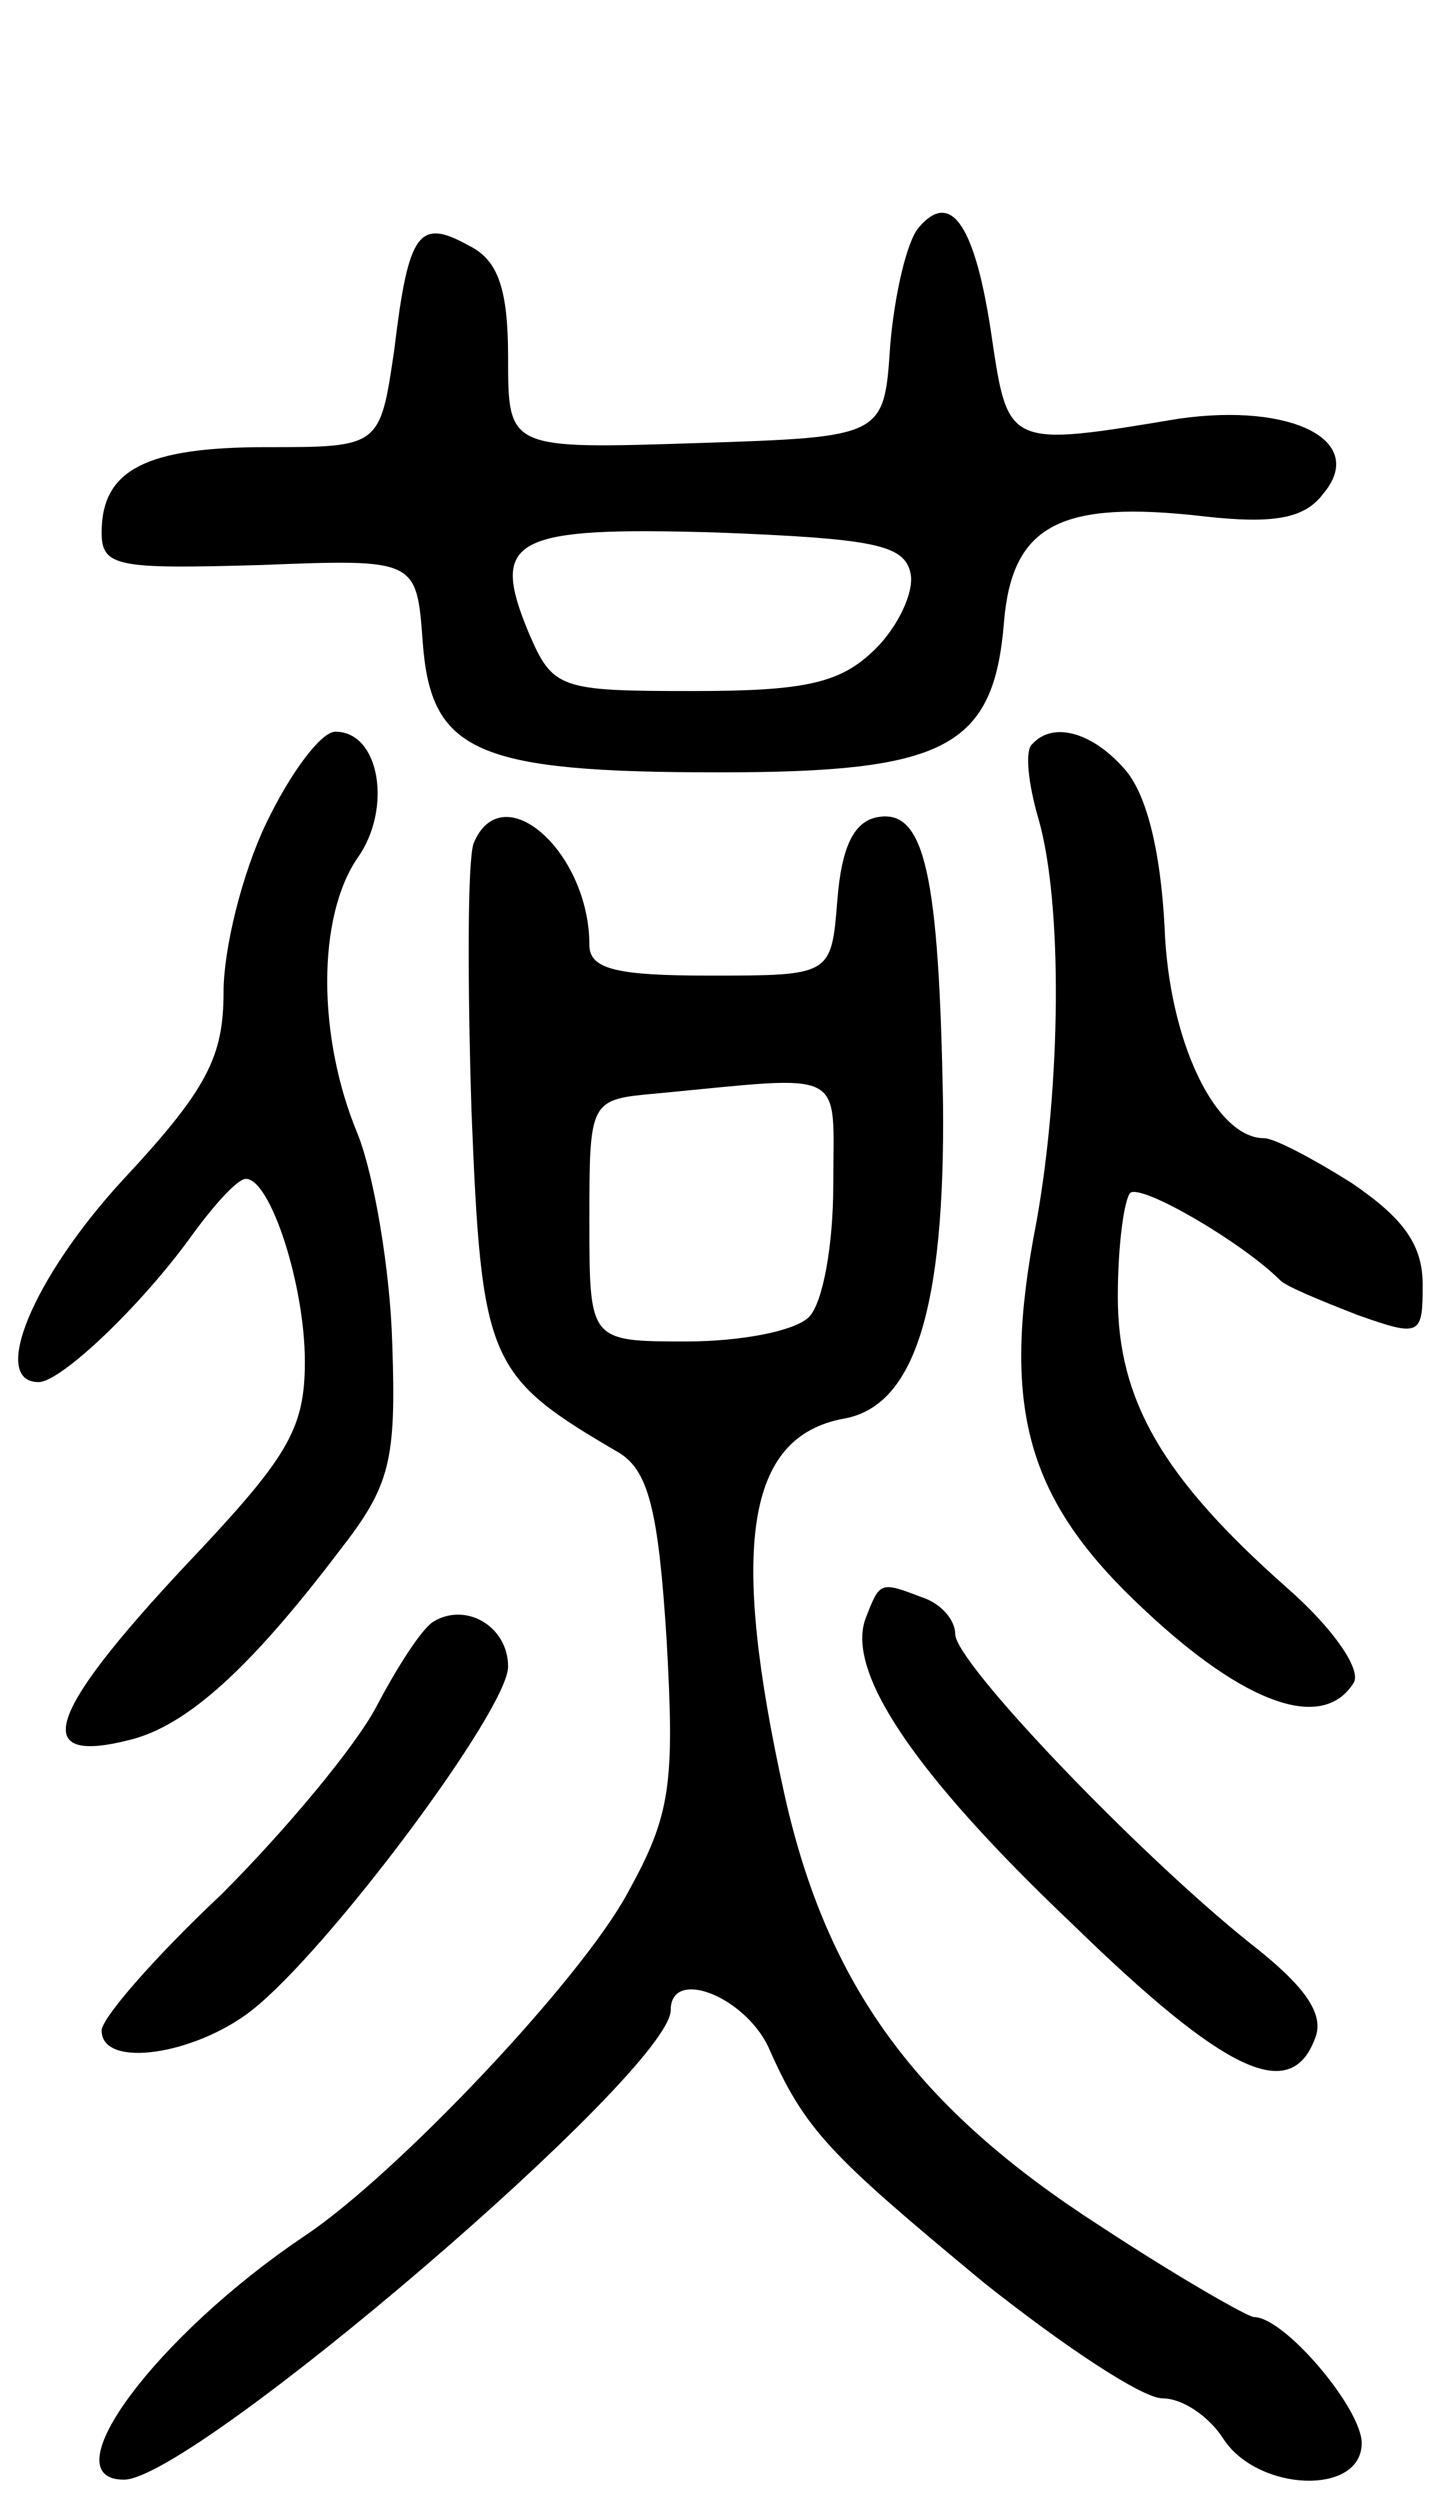 <svg version="1.0" xmlns="http://www.w3.org/2000/svg"
 width="71pt" height="123pt" viewBox="0 0 71 123"
 preserveAspectRatio="xMidYMid meet">
<g transform="translate(0,123) scale(0.1,-0.1)"
fill="#000000" stroke="none">
<path d="M452 1118 c-6 -7 -12 -34 -14 -58 -3 -45 -3 -45 -95 -48 -93 -3 -93
-3 -93 42 0 34 -5 48 -19 55 -25 14 -30 7 -37 -51 -7 -48 -7 -48 -63 -48 -59
0 -81 -11 -81 -42 0 -17 8 -18 78 -16 77 3 77 3 80 -38 4 -54 26 -64 146 -64
111 0 135 12 140 74 4 48 28 60 98 52 35 -4 50 -1 59 11 22 26 -15 45 -71 37
-84 -14 -84 -14 -92 40 -8 55 -20 73 -36 54z m-4 -170 c2 -9 -6 -26 -17 -37
-17 -17 -34 -21 -90 -21 -66 0 -69 1 -81 29 -19 46 -8 52 93 49 77 -3 92 -6
95 -20z"/>
<path d="M131 825 c-12 -25 -21 -62 -21 -83 0 -32 -8 -48 -50 -93 -44 -48 -65
-99 -41 -99 11 0 51 38 76 73 11 15 22 27 26 27 12 0 29 -52 29 -90 0 -32 -8
-46 -51 -92 -76 -80 -86 -107 -35 -94 28 7 59 35 103 93 25 32 28 44 26 102
-1 36 -9 83 -17 103 -20 48 -20 107 0 136 17 24 11 62 -11 62 -7 0 -22 -20
-34 -45z"/>
<path d="M508 864 c-4 -3 -2 -20 3 -37 12 -42 11 -131 -1 -198 -18 -92 -5
-137 53 -191 50 -47 88 -60 103 -36 4 6 -9 26 -33 47 -61 54 -83 92 -83 143 0
25 3 47 6 51 5 5 55 -24 74 -43 3 -3 20 -10 38 -17 31 -11 32 -10 32 15 0 20
-10 33 -35 50 -19 12 -38 22 -43 22 -24 0 -47 48 -49 104 -2 38 -9 66 -20 78
-16 18 -35 23 -45 12z"/>
<path d="M233 815 c-3 -9 -3 -68 -1 -132 5 -124 8 -130 73 -168 14 -9 19 -28
23 -92 4 -71 2 -86 -19 -124 -23 -43 -114 -139 -159 -169 -73 -49 -126 -120
-89 -120 34 0 269 201 269 231 0 21 36 7 48 -18 18 -41 30 -53 106 -116 39
-31 78 -57 88 -57 10 0 23 -9 30 -20 17 -26 68 -28 68 -2 0 17 -38 62 -53 62
-3 0 -38 20 -76 45 -90 58 -134 118 -155 212 -27 122 -19 176 29 185 35 6 50
54 49 155 -2 113 -9 145 -32 141 -12 -2 -18 -15 -20 -41 -3 -37 -3 -37 -63
-37 -45 0 -59 3 -59 15 0 46 -43 84 -57 50z m177 -168 c0 -29 -5 -58 -12 -65
-7 -7 -34 -12 -60 -12 -48 0 -48 0 -48 59 0 60 0 60 33 63 95 9 87 13 87 -45z"/>
<path d="M426 434 c-10 -26 23 -76 102 -151 75 -73 107 -88 119 -56 5 12 -5
26 -32 47 -55 44 -145 138 -145 152 0 7 -7 15 -16 18 -21 8 -21 8 -28 -10z"/>
<path d="M213 432 c-6 -4 -18 -23 -28 -42 -10 -19 -44 -60 -76 -92 -33 -31
-59 -61 -59 -67 0 -19 46 -12 74 10 38 30 126 148 126 169 0 20 -21 32 -37 22z"/>
</g>
</svg>
